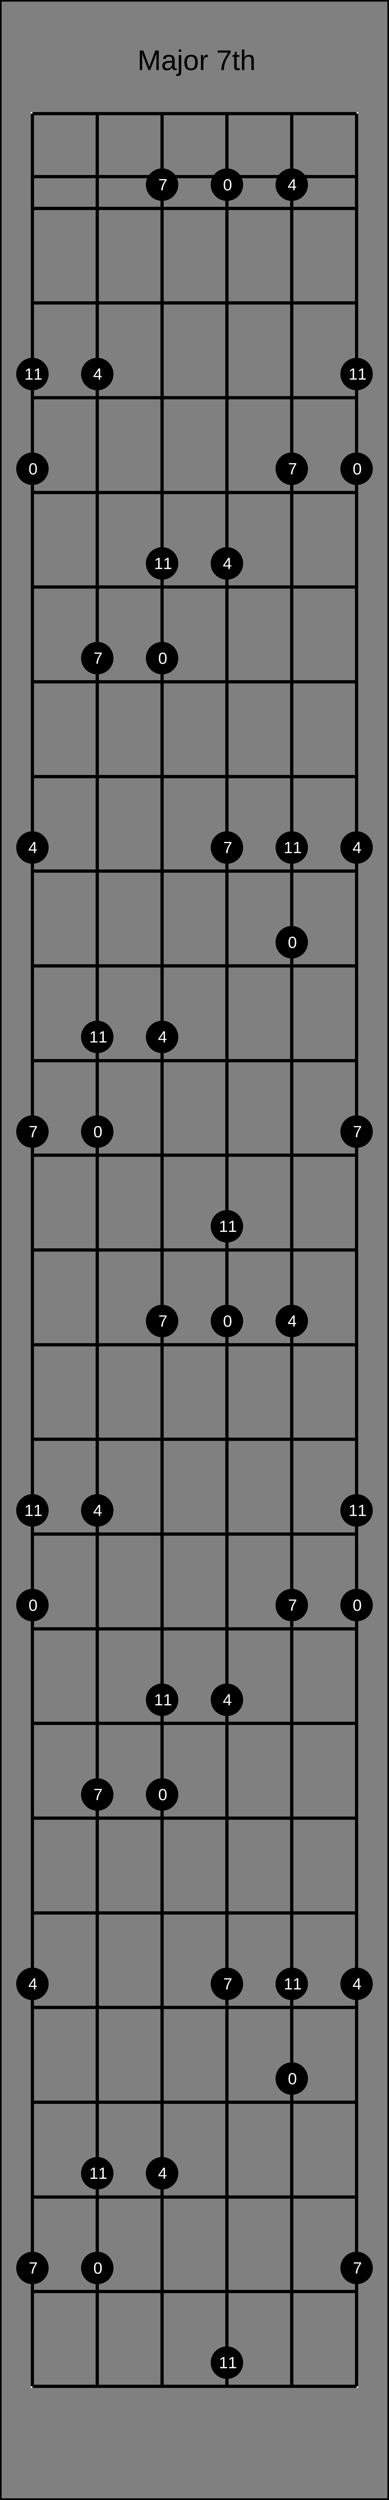 <?xml version="1.0" encoding="UTF-8"?>
<svg xmlns="http://www.w3.org/2000/svg" xmlns:xlink="http://www.w3.org/1999/xlink" width="240pt" height="1540pt" viewBox="0 0 240 1540" version="1.1">
<rect x="0" y="0" width="240" height="1540" fill="#808080" stroke="none"/>
<defs>
<g>
<symbol overflow="visible" id="glyph0-0">
<path style="stroke:none;" d="M 1.75 -12.047 L 11.359 -12.047 L 11.359 0 L 1.75 0 Z M 2.406 -11.391 L 2.406 -0.656 L 10.719 -0.656 L 10.719 -11.391 Z M 2.406 -11.391 "/>
</symbol>
<symbol overflow="visible" id="glyph0-1">
<path style="stroke:none;" d="M 11.672 0 L 11.672 -8.031 C 11.672 -8.914 11.695 -9.77 11.75 -10.594 C 11.469 -9.57 11.219 -8.773 11 -8.203 L 7.891 0 L 6.734 0 L 3.594 -8.203 L 3.109 -9.656 L 2.828 -10.594 L 2.859 -9.641 L 2.891 -8.031 L 2.891 0 L 1.438 0 L 1.438 -12.047 L 3.578 -12.047 L 6.781 -3.688 C 6.895 -3.352 7.004 -2.992 7.109 -2.609 C 7.211 -2.223 7.285 -1.945 7.328 -1.781 C 7.367 -2.008 7.461 -2.352 7.609 -2.812 C 7.754 -3.281 7.852 -3.57 7.906 -3.688 L 11.047 -12.047 L 13.141 -12.047 L 13.141 0 Z M 11.672 0 "/>
</symbol>
<symbol overflow="visible" id="glyph0-2">
<path style="stroke:none;" d="M 3.531 0.172 C 2.602 0.172 1.906 -0.07 1.438 -0.562 C 0.977 -1.051 0.75 -1.723 0.75 -2.578 C 0.75 -3.535 1.062 -4.27 1.688 -4.781 C 2.312 -5.289 3.328 -5.566 4.734 -5.609 L 6.812 -5.641 L 6.812 -6.141 C 6.812 -6.891 6.648 -7.426 6.328 -7.75 C 6.016 -8.082 5.516 -8.25 4.828 -8.25 C 4.141 -8.25 3.641 -8.129 3.328 -7.891 C 3.016 -7.66 2.828 -7.289 2.766 -6.781 L 1.156 -6.922 C 1.414 -8.586 2.648 -9.422 4.859 -9.422 C 6.023 -9.422 6.898 -9.148 7.484 -8.609 C 8.066 -8.078 8.359 -7.312 8.359 -6.312 L 8.359 -2.328 C 8.359 -1.867 8.414 -1.523 8.531 -1.297 C 8.656 -1.066 8.891 -0.953 9.234 -0.953 C 9.379 -0.953 9.547 -0.973 9.734 -1.016 L 9.734 -0.047 C 9.348 0.035 8.953 0.078 8.547 0.078 C 7.973 0.078 7.555 -0.066 7.297 -0.359 C 7.035 -0.66 6.891 -1.129 6.859 -1.766 L 6.812 -1.766 C 6.414 -1.055 5.957 -0.555 5.438 -0.266 C 4.914 0.023 4.281 0.172 3.531 0.172 Z M 3.891 -0.984 C 4.453 -0.984 4.953 -1.109 5.391 -1.359 C 5.828 -1.617 6.172 -1.973 6.422 -2.422 C 6.68 -2.867 6.812 -3.328 6.812 -3.797 L 6.812 -4.562 L 5.125 -4.531 C 4.406 -4.52 3.859 -4.445 3.484 -4.312 C 3.109 -4.176 2.82 -3.961 2.625 -3.672 C 2.426 -3.391 2.328 -3.02 2.328 -2.562 C 2.328 -2.051 2.461 -1.66 2.734 -1.391 C 3.004 -1.117 3.391 -0.984 3.891 -0.984 Z M 3.891 -0.984 "/>
</symbol>
<symbol overflow="visible" id="glyph0-3">
<path style="stroke:none;" d="M 1.172 -11.219 L 1.172 -12.688 L 2.703 -12.688 L 2.703 -11.219 Z M 2.703 1.141 C 2.703 2.016 2.531 2.645 2.188 3.031 C 1.852 3.426 1.344 3.625 0.656 3.625 C 0.219 3.625 -0.141 3.602 -0.422 3.562 L -0.422 2.359 L 0.109 2.422 C 0.492 2.422 0.766 2.316 0.922 2.109 C 1.086 1.898 1.172 1.504 1.172 0.922 L 1.172 -9.25 L 2.703 -9.25 Z M 2.703 1.141 "/>
</symbol>
<symbol overflow="visible" id="glyph0-4">
<path style="stroke:none;" d="M 9 -4.625 C 9 -3.008 8.641 -1.805 7.922 -1.016 C 7.211 -0.223 6.18 0.172 4.828 0.172 C 3.473 0.172 2.453 -0.238 1.766 -1.062 C 1.078 -1.883 0.734 -3.07 0.734 -4.625 C 0.734 -7.82 2.113 -9.422 4.875 -9.422 C 6.289 -9.422 7.332 -9.031 8 -8.25 C 8.664 -7.469 9 -6.258 9 -4.625 Z M 7.391 -4.625 C 7.391 -5.906 7.195 -6.832 6.812 -7.406 C 6.438 -7.988 5.801 -8.281 4.906 -8.281 C 4.008 -8.281 3.359 -7.984 2.953 -7.391 C 2.547 -6.805 2.344 -5.883 2.344 -4.625 C 2.344 -3.406 2.539 -2.488 2.938 -1.875 C 3.332 -1.27 3.957 -0.969 4.812 -0.969 C 5.727 -0.969 6.383 -1.266 6.781 -1.859 C 7.188 -2.453 7.391 -3.375 7.391 -4.625 Z M 7.391 -4.625 "/>
</symbol>
<symbol overflow="visible" id="glyph0-5">
<path style="stroke:none;" d="M 1.219 0 L 1.219 -7.094 C 1.219 -7.738 1.195 -8.457 1.156 -9.25 L 2.609 -9.25 C 2.66 -8.195 2.688 -7.566 2.688 -7.359 L 2.719 -7.359 C 2.957 -8.148 3.238 -8.691 3.562 -8.984 C 3.883 -9.273 4.332 -9.422 4.906 -9.422 C 5.113 -9.422 5.32 -9.391 5.531 -9.328 L 5.531 -7.922 C 5.332 -7.973 5.062 -8 4.719 -8 C 4.082 -8 3.594 -7.723 3.25 -7.172 C 2.914 -6.629 2.75 -5.844 2.75 -4.812 L 2.75 0 Z M 1.219 0 "/>
</symbol>
<symbol overflow="visible" id="glyph0-6">
<path style="stroke:none;" d=""/>
</symbol>
<symbol overflow="visible" id="glyph0-7">
<path style="stroke:none;" d="M 8.859 -10.797 C 7.617 -8.91 6.742 -7.438 6.234 -6.375 C 5.734 -5.312 5.352 -4.258 5.094 -3.219 C 4.844 -2.188 4.719 -1.113 4.719 0 L 3.125 0 C 3.125 -1.539 3.445 -3.16 4.094 -4.859 C 4.75 -6.555 5.836 -8.516 7.359 -10.734 L 0.891 -10.734 L 0.891 -12.047 L 8.859 -12.047 Z M 8.859 -10.797 "/>
</symbol>
<symbol overflow="visible" id="glyph0-8">
<path style="stroke:none;" d="M 4.734 -0.062 C 4.223 0.07 3.703 0.141 3.172 0.141 C 1.941 0.141 1.328 -0.555 1.328 -1.953 L 1.328 -8.125 L 0.266 -8.125 L 0.266 -9.25 L 1.391 -9.25 L 1.844 -11.312 L 2.875 -11.312 L 2.875 -9.25 L 4.578 -9.25 L 4.578 -8.125 L 2.875 -8.125 L 2.875 -2.297 C 2.875 -1.848 2.945 -1.531 3.094 -1.344 C 3.238 -1.164 3.488 -1.078 3.844 -1.078 C 4.051 -1.078 4.348 -1.117 4.734 -1.203 Z M 4.734 -0.062 "/>
</symbol>
<symbol overflow="visible" id="glyph0-9">
<path style="stroke:none;" d="M 2.703 -7.672 C 3.035 -8.273 3.43 -8.719 3.891 -9 C 4.359 -9.281 4.953 -9.422 5.672 -9.422 C 6.672 -9.422 7.406 -9.172 7.875 -8.672 C 8.352 -8.172 8.594 -7.332 8.594 -6.156 L 8.594 0 L 7.047 0 L 7.047 -5.859 C 7.047 -6.516 6.984 -7 6.859 -7.312 C 6.742 -7.625 6.551 -7.852 6.281 -8 C 6.008 -8.156 5.629 -8.234 5.141 -8.234 C 4.422 -8.234 3.844 -7.977 3.406 -7.469 C 2.969 -6.969 2.75 -6.297 2.75 -5.453 L 2.75 0 L 1.219 0 L 1.219 -12.688 L 2.75 -12.688 L 2.75 -9.375 C 2.75 -9.031 2.738 -8.672 2.719 -8.297 C 2.695 -7.93 2.688 -7.723 2.688 -7.672 Z M 2.703 -7.672 "/>
</symbol>
<symbol overflow="visible" id="glyph1-0">
<path style="stroke:none;" d="M 1 -6.875 L 6.5 -6.875 L 6.5 0 L 1 0 Z M 1.375 -6.516 L 1.375 -0.375 L 6.125 -0.375 L 6.125 -6.516 Z M 1.375 -6.516 "/>
</symbol>
<symbol overflow="visible" id="glyph1-1">
<path style="stroke:none;" d="M 5.172 -3.438 C 5.172 -2.289 4.969 -1.414 4.562 -0.812 C 4.156 -0.207 3.555 0.094 2.766 0.094 C 1.973 0.094 1.379 -0.203 0.984 -0.797 C 0.586 -1.398 0.391 -2.281 0.391 -3.438 C 0.391 -4.625 0.582 -5.508 0.969 -6.094 C 1.352 -6.688 1.961 -6.984 2.797 -6.984 C 3.609 -6.984 4.207 -6.688 4.594 -6.094 C 4.977 -5.5 5.172 -4.613 5.172 -3.438 Z M 4.281 -3.438 C 4.281 -4.438 4.164 -5.156 3.938 -5.594 C 3.707 -6.039 3.328 -6.266 2.797 -6.266 C 2.254 -6.266 1.863 -6.047 1.625 -5.609 C 1.395 -5.172 1.281 -4.445 1.281 -3.438 C 1.281 -2.469 1.398 -1.754 1.641 -1.297 C 1.879 -0.848 2.258 -0.625 2.781 -0.625 C 3.301 -0.625 3.68 -0.852 3.922 -1.312 C 4.16 -1.77 4.281 -2.477 4.281 -3.438 Z M 4.281 -3.438 "/>
</symbol>
<symbol overflow="visible" id="glyph1-2">
<path style="stroke:none;" d="M 4.297 -1.562 L 4.297 0 L 3.469 0 L 3.469 -1.562 L 0.234 -1.562 L 0.234 -2.234 L 3.375 -6.875 L 4.297 -6.875 L 4.297 -2.25 L 5.266 -2.25 L 5.266 -1.562 Z M 3.469 -5.891 C 3.469 -5.867 3.422 -5.781 3.328 -5.625 C 3.242 -5.477 3.18 -5.375 3.141 -5.312 L 1.375 -2.703 L 1.125 -2.344 L 1.047 -2.25 L 3.469 -2.25 Z M 3.469 -5.891 "/>
</symbol>
<symbol overflow="visible" id="glyph1-3">
<path style="stroke:none;" d="M 5.062 -6.172 C 4.352 -5.098 3.852 -4.254 3.562 -3.641 C 3.281 -3.035 3.066 -2.438 2.922 -1.844 C 2.773 -1.25 2.703 -0.633 2.703 0 L 1.781 0 C 1.781 -0.875 1.969 -1.797 2.344 -2.766 C 2.719 -3.742 3.336 -4.867 4.203 -6.141 L 0.516 -6.141 L 0.516 -6.875 L 5.062 -6.875 Z M 5.062 -6.172 "/>
</symbol>
<symbol overflow="visible" id="glyph1-4">
<path style="stroke:none;" d="M 0.766 0 L 0.766 -0.75 L 2.516 -0.75 L 2.516 -6.047 L 0.969 -4.938 L 0.969 -5.766 L 2.594 -6.875 L 3.406 -6.875 L 3.406 -0.75 L 5.078 -0.75 L 5.078 0 Z M 0.766 0 "/>
</symbol>
</g>
</defs>
<g id="surface116">
<path style="fill:none;stroke-width:0.01;stroke-linecap:butt;stroke-linejoin:miter;stroke:rgb(0%,0%,0%);stroke-opacity:1;stroke-miterlimit:10;" d="M 0 0 L 1.2 0 L 1.2 7.7 L 0 7.7 Z M 0 0 " transform="matrix(200,0,0,200,0,0)"/>
<g style="fill:rgb(0%,0%,0%);fill-opacity:1;">
  <use xlink:href="#glyph0-1" x="84.812" y="43.156"/>
  <use xlink:href="#glyph0-2" x="99.39" y="43.156"/>
  <use xlink:href="#glyph0-3" x="109.123" y="43.156"/>
  <use xlink:href="#glyph0-4" x="113.011" y="43.156"/>
  <use xlink:href="#glyph0-5" x="122.743" y="43.156"/>
  <use xlink:href="#glyph0-6" x="128.571" y="43.156"/>
  <use xlink:href="#glyph0-7" x="133.433" y="43.156"/>
  <use xlink:href="#glyph0-8" x="143.166" y="43.156"/>
  <use xlink:href="#glyph0-9" x="148.028" y="43.156"/>
</g>
<path style="fill:none;stroke-width:0.01;stroke-linecap:butt;stroke-linejoin:miter;stroke:rgb(100%,100%,100%);stroke-opacity:1;stroke-miterlimit:10;" d="M 0 0 L 1 0 L 1 7 L 0 7 Z M 0 0 " transform="matrix(200,0,0,200,20,70)"/>
<path style="fill:none;stroke-width:0.01;stroke-linecap:butt;stroke-linejoin:miter;stroke:rgb(0%,0%,0%);stroke-opacity:1;stroke-miterlimit:10;" d="M 0 0.194 L 1 0.194 L 1 0.292 L 0 0.292 Z M 0 0 L 1 0 M 0 0.292 L 1 0.292 M 0 0.583 L 1 0.583 M 0 0.875 L 1 0.875 M 0 1.167 L 1 1.167 M 0 1.458 L 1 1.458 M 0 1.75 L 1 1.75 M 0 2.042 L 1 2.042 M 0 2.333 L 1 2.333 M 0 2.625 L 1 2.625 M 0 2.917 L 1 2.917 M 0 3.208 L 1 3.208 M 0 3.5 L 1 3.5 M 0 3.792 L 1 3.792 M 0 4.083 L 1 4.083 M 0 4.375 L 1 4.375 M 0 4.667 L 1 4.667 M 0 4.958 L 1 4.958 M 0 5.25 L 1 5.25 M 0 5.542 L 1 5.542 M 0 5.833 L 1 5.833 M 0 6.125 L 1 6.125 M 0 6.417 L 1 6.417 M 0 6.708 L 1 6.708 M 0 7 L 1 7 " transform="matrix(200,0,0,200,20,70)"/>
<path style="fill:none;stroke-width:0.01;stroke-linecap:butt;stroke-linejoin:miter;stroke:rgb(0%,0%,0%);stroke-opacity:1;stroke-miterlimit:10;" d="M 0 0 L 0 7 M 0.2 0 L 0.2 7 M 0.4 0 L 0.4 7 M 0.6 0 L 0.6 7 M 0.8 0 L 0.8 7 M 1 0 L 1 7 " transform="matrix(200,0,0,200,20,70)"/>
<path style=" stroke:none;fill-rule:nonzero;fill:rgb(0%,0%,0%);fill-opacity:1;" d="M 30 288.75 C 30 294.273 25.523 298.75 20 298.75 C 14.477 298.75 10 294.273 10 288.75 C 10 283.227 14.477 278.75 20 278.75 C 25.523 278.75 30 283.227 30 288.75 "/>
<g style="fill:rgb(100%,100%,100%);fill-opacity:1;">
  <use xlink:href="#glyph1-1" x="17.609" y="292.289"/>
</g>
<path style=" stroke:none;fill-rule:nonzero;fill:rgb(0%,0%,0%);fill-opacity:1;" d="M 23.172 292.289 L 30 988.75 C 30 994.273 25.523 998.75 20 998.75 C 14.477 998.75 10 994.273 10 988.75 C 10 983.227 14.477 978.75 20 978.75 C 25.523 978.75 30 983.227 30 988.75 "/>
<g style="fill:rgb(100%,100%,100%);fill-opacity:1;">
  <use xlink:href="#glyph1-1" x="17.609" y="992.289"/>
</g>
<path style=" stroke:none;fill-rule:nonzero;fill:rgb(0%,0%,0%);fill-opacity:1;" d="M 23.172 992.289 L 70 697.082 C 70 702.605 65.523 707.082 60 707.082 C 54.477 707.082 50 702.605 50 697.082 C 50 691.559 54.477 687.082 60 687.082 C 65.523 687.082 70 691.559 70 697.082 "/>
<g style="fill:rgb(100%,100%,100%);fill-opacity:1;">
  <use xlink:href="#glyph1-1" x="57.609" y="700.625"/>
</g>
<path style=" stroke:none;fill-rule:nonzero;fill:rgb(0%,0%,0%);fill-opacity:1;" d="M 63.172 700.625 L 70 1397.082 C 70 1402.605 65.523 1407.082 60 1407.082 C 54.477 1407.082 50 1402.605 50 1397.082 C 50 1391.559 54.477 1387.082 60 1387.082 C 65.523 1387.082 70 1391.559 70 1397.082 "/>
<g style="fill:rgb(100%,100%,100%);fill-opacity:1;">
  <use xlink:href="#glyph1-1" x="57.609" y="1400.625"/>
</g>
<path style=" stroke:none;fill-rule:nonzero;fill:rgb(0%,0%,0%);fill-opacity:1;" d="M 63.172 1400.625 L 110 405.418 C 110 410.941 105.523 415.418 100 415.418 C 94.477 415.418 90 410.941 90 405.418 C 90 399.895 94.477 395.418 100 395.418 C 105.523 395.418 110 399.895 110 405.418 "/>
<g style="fill:rgb(100%,100%,100%);fill-opacity:1;">
  <use xlink:href="#glyph1-1" x="97.609" y="408.957"/>
</g>
<path style=" stroke:none;fill-rule:nonzero;fill:rgb(0%,0%,0%);fill-opacity:1;" d="M 103.172 408.957 L 110 1105.418 C 110 1110.941 105.523 1115.418 100 1115.418 C 94.477 1115.418 90 1110.941 90 1105.418 C 90 1099.895 94.477 1095.418 100 1095.418 C 105.523 1095.418 110 1099.895 110 1105.418 "/>
<g style="fill:rgb(100%,100%,100%);fill-opacity:1;">
  <use xlink:href="#glyph1-1" x="97.609" y="1108.957"/>
</g>
<path style=" stroke:none;fill-rule:nonzero;fill:rgb(0%,0%,0%);fill-opacity:1;" d="M 103.172 1108.957 L 150 113.75 C 150 119.273 145.523 123.75 140 123.75 C 134.477 123.75 130 119.273 130 113.75 C 130 108.227 134.477 103.75 140 103.75 C 145.523 103.75 150 108.227 150 113.75 "/>
<g style="fill:rgb(100%,100%,100%);fill-opacity:1;">
  <use xlink:href="#glyph1-1" x="137.609" y="117.289"/>
</g>
<path style=" stroke:none;fill-rule:nonzero;fill:rgb(0%,0%,0%);fill-opacity:1;" d="M 143.172 117.289 L 150 813.75 C 150 819.273 145.523 823.75 140 823.75 C 134.477 823.75 130 819.273 130 813.75 C 130 808.227 134.477 803.75 140 803.75 C 145.523 803.75 150 808.227 150 813.75 "/>
<g style="fill:rgb(100%,100%,100%);fill-opacity:1;">
  <use xlink:href="#glyph1-1" x="137.609" y="817.289"/>
</g>
<path style=" stroke:none;fill-rule:nonzero;fill:rgb(0%,0%,0%);fill-opacity:1;" d="M 143.172 817.289 L 190 580.418 C 190 585.941 185.523 590.418 180 590.418 C 174.477 590.418 170 585.941 170 580.418 C 170 574.895 174.477 570.418 180 570.418 C 185.523 570.418 190 574.895 190 580.418 "/>
<g style="fill:rgb(100%,100%,100%);fill-opacity:1;">
  <use xlink:href="#glyph1-1" x="177.609" y="583.957"/>
</g>
<path style=" stroke:none;fill-rule:nonzero;fill:rgb(0%,0%,0%);fill-opacity:1;" d="M 183.172 583.957 L 190 1280.418 C 190 1285.941 185.523 1290.418 180 1290.418 C 174.477 1290.418 170 1285.941 170 1280.418 C 170 1274.895 174.477 1270.418 180 1270.418 C 185.523 1270.418 190 1274.895 190 1280.418 "/>
<g style="fill:rgb(100%,100%,100%);fill-opacity:1;">
  <use xlink:href="#glyph1-1" x="177.609" y="1283.957"/>
</g>
<path style=" stroke:none;fill-rule:nonzero;fill:rgb(0%,0%,0%);fill-opacity:1;" d="M 183.172 1283.957 L 230 288.75 C 230 294.273 225.523 298.75 220 298.75 C 214.477 298.75 210 294.273 210 288.75 C 210 283.227 214.477 278.75 220 278.75 C 225.523 278.75 230 283.227 230 288.75 "/>
<g style="fill:rgb(100%,100%,100%);fill-opacity:1;">
  <use xlink:href="#glyph1-1" x="217.609" y="292.289"/>
</g>
<path style=" stroke:none;fill-rule:nonzero;fill:rgb(0%,0%,0%);fill-opacity:1;" d="M 223.172 292.289 L 230 988.75 C 230 994.273 225.523 998.75 220 998.75 C 214.477 998.75 210 994.273 210 988.75 C 210 983.227 214.477 978.75 220 978.75 C 225.523 978.75 230 983.227 230 988.75 "/>
<g style="fill:rgb(100%,100%,100%);fill-opacity:1;">
  <use xlink:href="#glyph1-1" x="217.609" y="992.289"/>
</g>
<path style=" stroke:none;fill-rule:nonzero;fill:rgb(0%,0%,0%);fill-opacity:1;" d="M 223.172 992.289 L 30 522.082 C 30 527.605 25.523 532.082 20 532.082 C 14.477 532.082 10 527.605 10 522.082 C 10 516.559 14.477 512.082 20 512.082 C 25.523 512.082 30 516.559 30 522.082 "/>
<g style="fill:rgb(100%,100%,100%);fill-opacity:1;">
  <use xlink:href="#glyph1-2" x="17.48" y="525.523"/>
</g>
<path style=" stroke:none;fill-rule:nonzero;fill:rgb(0%,0%,0%);fill-opacity:1;" d="M 23.043 525.523 L 30 1222.082 C 30 1227.605 25.523 1232.082 20 1232.082 C 14.477 1232.082 10 1227.605 10 1222.082 C 10 1216.559 14.477 1212.082 20 1212.082 C 25.523 1212.082 30 1216.559 30 1222.082 "/>
<g style="fill:rgb(100%,100%,100%);fill-opacity:1;">
  <use xlink:href="#glyph1-2" x="17.48" y="1225.523"/>
</g>
<path style=" stroke:none;fill-rule:nonzero;fill:rgb(0%,0%,0%);fill-opacity:1;" d="M 23.043 1225.523 L 70 230.418 C 70 235.941 65.523 240.418 60 240.418 C 54.477 240.418 50 235.941 50 230.418 C 50 224.895 54.477 220.418 60 220.418 C 65.523 220.418 70 224.895 70 230.418 "/>
<g style="fill:rgb(100%,100%,100%);fill-opacity:1;">
  <use xlink:href="#glyph1-2" x="57.48" y="233.855"/>
</g>
<path style=" stroke:none;fill-rule:nonzero;fill:rgb(0%,0%,0%);fill-opacity:1;" d="M 63.043 233.855 L 70 930.418 C 70 935.941 65.523 940.418 60 940.418 C 54.477 940.418 50 935.941 50 930.418 C 50 924.895 54.477 920.418 60 920.418 C 65.523 920.418 70 924.895 70 930.418 "/>
<g style="fill:rgb(100%,100%,100%);fill-opacity:1;">
  <use xlink:href="#glyph1-2" x="57.48" y="933.855"/>
</g>
<path style=" stroke:none;fill-rule:nonzero;fill:rgb(0%,0%,0%);fill-opacity:1;" d="M 63.043 933.855 L 110 638.75 C 110 644.273 105.523 648.75 100 648.75 C 94.477 648.75 90 644.273 90 638.75 C 90 633.227 94.477 628.75 100 628.75 C 105.523 628.75 110 633.227 110 638.75 "/>
<g style="fill:rgb(100%,100%,100%);fill-opacity:1;">
  <use xlink:href="#glyph1-2" x="97.48" y="642.191"/>
</g>
<path style=" stroke:none;fill-rule:nonzero;fill:rgb(0%,0%,0%);fill-opacity:1;" d="M 103.043 642.191 L 110 1338.75 C 110 1344.273 105.523 1348.75 100 1348.75 C 94.477 1348.75 90 1344.273 90 1338.75 C 90 1333.227 94.477 1328.75 100 1328.75 C 105.523 1328.75 110 1333.227 110 1338.75 "/>
<g style="fill:rgb(100%,100%,100%);fill-opacity:1;">
  <use xlink:href="#glyph1-2" x="97.48" y="1342.191"/>
</g>
<path style=" stroke:none;fill-rule:nonzero;fill:rgb(0%,0%,0%);fill-opacity:1;" d="M 103.043 1342.191 L 150 347.082 C 150 352.605 145.523 357.082 140 357.082 C 134.477 357.082 130 352.605 130 347.082 C 130 341.559 134.477 337.082 140 337.082 C 145.523 337.082 150 341.559 150 347.082 "/>
<g style="fill:rgb(100%,100%,100%);fill-opacity:1;">
  <use xlink:href="#glyph1-2" x="137.48" y="350.523"/>
</g>
<path style=" stroke:none;fill-rule:nonzero;fill:rgb(0%,0%,0%);fill-opacity:1;" d="M 143.043 350.523 L 150 1047.082 C 150 1052.605 145.523 1057.082 140 1057.082 C 134.477 1057.082 130 1052.605 130 1047.082 C 130 1041.559 134.477 1037.082 140 1037.082 C 145.523 1037.082 150 1041.559 150 1047.082 "/>
<g style="fill:rgb(100%,100%,100%);fill-opacity:1;">
  <use xlink:href="#glyph1-2" x="137.48" y="1050.523"/>
</g>
<path style=" stroke:none;fill-rule:nonzero;fill:rgb(0%,0%,0%);fill-opacity:1;" d="M 143.043 1050.523 L 190 113.75 C 190 119.273 185.523 123.75 180 123.75 C 174.477 123.75 170 119.273 170 113.75 C 170 108.227 174.477 103.75 180 103.75 C 185.523 103.75 190 108.227 190 113.75 "/>
<g style="fill:rgb(100%,100%,100%);fill-opacity:1;">
  <use xlink:href="#glyph1-2" x="177.48" y="117.191"/>
</g>
<path style=" stroke:none;fill-rule:nonzero;fill:rgb(0%,0%,0%);fill-opacity:1;" d="M 183.043 117.191 L 190 813.75 C 190 819.273 185.523 823.75 180 823.75 C 174.477 823.75 170 819.273 170 813.75 C 170 808.227 174.477 803.75 180 803.75 C 185.523 803.75 190 808.227 190 813.75 "/>
<g style="fill:rgb(100%,100%,100%);fill-opacity:1;">
  <use xlink:href="#glyph1-2" x="177.48" y="817.191"/>
</g>
<path style=" stroke:none;fill-rule:nonzero;fill:rgb(0%,0%,0%);fill-opacity:1;" d="M 183.043 817.191 L 230 522.082 C 230 527.605 225.523 532.082 220 532.082 C 214.477 532.082 210 527.605 210 522.082 C 210 516.559 214.477 512.082 220 512.082 C 225.523 512.082 230 516.559 230 522.082 "/>
<g style="fill:rgb(100%,100%,100%);fill-opacity:1;">
  <use xlink:href="#glyph1-2" x="217.48" y="525.523"/>
</g>
<path style=" stroke:none;fill-rule:nonzero;fill:rgb(0%,0%,0%);fill-opacity:1;" d="M 223.043 525.523 L 230 1222.082 C 230 1227.605 225.523 1232.082 220 1232.082 C 214.477 1232.082 210 1227.605 210 1222.082 C 210 1216.559 214.477 1212.082 220 1212.082 C 225.523 1212.082 230 1216.559 230 1222.082 "/>
<g style="fill:rgb(100%,100%,100%);fill-opacity:1;">
  <use xlink:href="#glyph1-2" x="217.48" y="1225.523"/>
</g>
<path style=" stroke:none;fill-rule:nonzero;fill:rgb(0%,0%,0%);fill-opacity:1;" d="M 223.043 1225.523 L 30 697.082 C 30 702.605 25.523 707.082 20 707.082 C 14.477 707.082 10 702.605 10 697.082 C 10 691.559 14.477 687.082 20 687.082 C 25.523 687.082 30 691.559 30 697.082 "/>
<g style="fill:rgb(100%,100%,100%);fill-opacity:1;">
  <use xlink:href="#glyph1-3" x="17.727" y="700.523"/>
</g>
<path style=" stroke:none;fill-rule:nonzero;fill:rgb(0%,0%,0%);fill-opacity:1;" d="M 23.289 700.523 L 30 1397.082 C 30 1402.605 25.523 1407.082 20 1407.082 C 14.477 1407.082 10 1402.605 10 1397.082 C 10 1391.559 14.477 1387.082 20 1387.082 C 25.523 1387.082 30 1391.559 30 1397.082 "/>
<g style="fill:rgb(100%,100%,100%);fill-opacity:1;">
  <use xlink:href="#glyph1-3" x="17.727" y="1400.523"/>
</g>
<path style=" stroke:none;fill-rule:nonzero;fill:rgb(0%,0%,0%);fill-opacity:1;" d="M 23.289 1400.523 L 70 405.418 C 70 410.941 65.523 415.418 60 415.418 C 54.477 415.418 50 410.941 50 405.418 C 50 399.895 54.477 395.418 60 395.418 C 65.523 395.418 70 399.895 70 405.418 "/>
<g style="fill:rgb(100%,100%,100%);fill-opacity:1;">
  <use xlink:href="#glyph1-3" x="57.727" y="408.855"/>
</g>
<path style=" stroke:none;fill-rule:nonzero;fill:rgb(0%,0%,0%);fill-opacity:1;" d="M 63.289 408.855 L 70 1105.418 C 70 1110.941 65.523 1115.418 60 1115.418 C 54.477 1115.418 50 1110.941 50 1105.418 C 50 1099.895 54.477 1095.418 60 1095.418 C 65.523 1095.418 70 1099.895 70 1105.418 "/>
<g style="fill:rgb(100%,100%,100%);fill-opacity:1;">
  <use xlink:href="#glyph1-3" x="57.727" y="1108.855"/>
</g>
<path style=" stroke:none;fill-rule:nonzero;fill:rgb(0%,0%,0%);fill-opacity:1;" d="M 63.289 1108.855 L 110 113.75 C 110 119.273 105.523 123.75 100 123.75 C 94.477 123.75 90 119.273 90 113.75 C 90 108.227 94.477 103.75 100 103.75 C 105.523 103.75 110 108.227 110 113.75 "/>
<g style="fill:rgb(100%,100%,100%);fill-opacity:1;">
  <use xlink:href="#glyph1-3" x="97.727" y="117.191"/>
</g>
<path style=" stroke:none;fill-rule:nonzero;fill:rgb(0%,0%,0%);fill-opacity:1;" d="M 103.289 117.191 L 110 813.75 C 110 819.273 105.523 823.75 100 823.75 C 94.477 823.75 90 819.273 90 813.75 C 90 808.227 94.477 803.75 100 803.75 C 105.523 803.75 110 808.227 110 813.75 "/>
<g style="fill:rgb(100%,100%,100%);fill-opacity:1;">
  <use xlink:href="#glyph1-3" x="97.727" y="817.191"/>
</g>
<path style=" stroke:none;fill-rule:nonzero;fill:rgb(0%,0%,0%);fill-opacity:1;" d="M 103.289 817.191 L 150 522.082 C 150 527.605 145.523 532.082 140 532.082 C 134.477 532.082 130 527.605 130 522.082 C 130 516.559 134.477 512.082 140 512.082 C 145.523 512.082 150 516.559 150 522.082 "/>
<g style="fill:rgb(100%,100%,100%);fill-opacity:1;">
  <use xlink:href="#glyph1-3" x="137.727" y="525.523"/>
</g>
<path style=" stroke:none;fill-rule:nonzero;fill:rgb(0%,0%,0%);fill-opacity:1;" d="M 143.289 525.523 L 150 1222.082 C 150 1227.605 145.523 1232.082 140 1232.082 C 134.477 1232.082 130 1227.605 130 1222.082 C 130 1216.559 134.477 1212.082 140 1212.082 C 145.523 1212.082 150 1216.559 150 1222.082 "/>
<g style="fill:rgb(100%,100%,100%);fill-opacity:1;">
  <use xlink:href="#glyph1-3" x="137.727" y="1225.523"/>
</g>
<path style=" stroke:none;fill-rule:nonzero;fill:rgb(0%,0%,0%);fill-opacity:1;" d="M 143.289 1225.523 L 190 288.75 C 190 294.273 185.523 298.75 180 298.75 C 174.477 298.75 170 294.273 170 288.75 C 170 283.227 174.477 278.75 180 278.75 C 185.523 278.75 190 283.227 190 288.75 "/>
<g style="fill:rgb(100%,100%,100%);fill-opacity:1;">
  <use xlink:href="#glyph1-3" x="177.727" y="292.191"/>
</g>
<path style=" stroke:none;fill-rule:nonzero;fill:rgb(0%,0%,0%);fill-opacity:1;" d="M 183.289 292.191 L 190 988.75 C 190 994.273 185.523 998.75 180 998.75 C 174.477 998.75 170 994.273 170 988.75 C 170 983.227 174.477 978.75 180 978.75 C 185.523 978.75 190 983.227 190 988.75 "/>
<g style="fill:rgb(100%,100%,100%);fill-opacity:1;">
  <use xlink:href="#glyph1-3" x="177.727" y="992.191"/>
</g>
<path style=" stroke:none;fill-rule:nonzero;fill:rgb(0%,0%,0%);fill-opacity:1;" d="M 183.289 992.191 L 230 697.082 C 230 702.605 225.523 707.082 220 707.082 C 214.477 707.082 210 702.605 210 697.082 C 210 691.559 214.477 687.082 220 687.082 C 225.523 687.082 230 691.559 230 697.082 "/>
<g style="fill:rgb(100%,100%,100%);fill-opacity:1;">
  <use xlink:href="#glyph1-3" x="217.727" y="700.523"/>
</g>
<path style=" stroke:none;fill-rule:nonzero;fill:rgb(0%,0%,0%);fill-opacity:1;" d="M 223.289 700.523 L 230 1397.082 C 230 1402.605 225.523 1407.082 220 1407.082 C 214.477 1407.082 210 1402.605 210 1397.082 C 210 1391.559 214.477 1387.082 220 1387.082 C 225.523 1387.082 230 1391.559 230 1397.082 "/>
<g style="fill:rgb(100%,100%,100%);fill-opacity:1;">
  <use xlink:href="#glyph1-3" x="217.727" y="1400.523"/>
</g>
<path style=" stroke:none;fill-rule:nonzero;fill:rgb(0%,0%,0%);fill-opacity:1;" d="M 223.289 1400.523 L 30 230.418 C 30 235.941 25.523 240.418 20 240.418 C 14.477 240.418 10 235.941 10 230.418 C 10 224.895 14.477 220.418 20 220.418 C 25.523 220.418 30 224.895 30 230.418 "/>
<g style="fill:rgb(100%,100%,100%);fill-opacity:1;">
  <use xlink:href="#glyph1-4" x="15.062" y="233.855"/>
  <use xlink:href="#glyph1-4" x="20.624" y="233.855"/>
</g>
<path style=" stroke:none;fill-rule:nonzero;fill:rgb(0%,0%,0%);fill-opacity:1;" d="M 26.188 233.855 L 30 930.418 C 30 935.941 25.523 940.418 20 940.418 C 14.477 940.418 10 935.941 10 930.418 C 10 924.895 14.477 920.418 20 920.418 C 25.523 920.418 30 924.895 30 930.418 "/>
<g style="fill:rgb(100%,100%,100%);fill-opacity:1;">
  <use xlink:href="#glyph1-4" x="15.062" y="933.855"/>
  <use xlink:href="#glyph1-4" x="20.624" y="933.855"/>
</g>
<path style=" stroke:none;fill-rule:nonzero;fill:rgb(0%,0%,0%);fill-opacity:1;" d="M 26.188 933.855 L 70 638.75 C 70 644.273 65.523 648.75 60 648.75 C 54.477 648.75 50 644.273 50 638.75 C 50 633.227 54.477 628.75 60 628.75 C 65.523 628.75 70 633.227 70 638.75 "/>
<g style="fill:rgb(100%,100%,100%);fill-opacity:1;">
  <use xlink:href="#glyph1-4" x="55.062" y="642.191"/>
  <use xlink:href="#glyph1-4" x="60.624" y="642.191"/>
</g>
<path style=" stroke:none;fill-rule:nonzero;fill:rgb(0%,0%,0%);fill-opacity:1;" d="M 66.188 642.191 L 70 1338.75 C 70 1344.273 65.523 1348.75 60 1348.75 C 54.477 1348.75 50 1344.273 50 1338.75 C 50 1333.227 54.477 1328.75 60 1328.75 C 65.523 1328.75 70 1333.227 70 1338.75 "/>
<g style="fill:rgb(100%,100%,100%);fill-opacity:1;">
  <use xlink:href="#glyph1-4" x="55.062" y="1342.191"/>
  <use xlink:href="#glyph1-4" x="60.624" y="1342.191"/>
</g>
<path style=" stroke:none;fill-rule:nonzero;fill:rgb(0%,0%,0%);fill-opacity:1;" d="M 66.188 1342.191 L 110 347.082 C 110 352.605 105.523 357.082 100 357.082 C 94.477 357.082 90 352.605 90 347.082 C 90 341.559 94.477 337.082 100 337.082 C 105.523 337.082 110 341.559 110 347.082 "/>
<g style="fill:rgb(100%,100%,100%);fill-opacity:1;">
  <use xlink:href="#glyph1-4" x="95.062" y="350.523"/>
  <use xlink:href="#glyph1-4" x="100.624" y="350.523"/>
</g>
<path style=" stroke:none;fill-rule:nonzero;fill:rgb(0%,0%,0%);fill-opacity:1;" d="M 106.188 350.523 L 110 1047.082 C 110 1052.605 105.523 1057.082 100 1057.082 C 94.477 1057.082 90 1052.605 90 1047.082 C 90 1041.559 94.477 1037.082 100 1037.082 C 105.523 1037.082 110 1041.559 110 1047.082 "/>
<g style="fill:rgb(100%,100%,100%);fill-opacity:1;">
  <use xlink:href="#glyph1-4" x="95.062" y="1050.523"/>
  <use xlink:href="#glyph1-4" x="100.624" y="1050.523"/>
</g>
<path style=" stroke:none;fill-rule:nonzero;fill:rgb(0%,0%,0%);fill-opacity:1;" d="M 106.188 1050.523 L 150 755.418 C 150 760.941 145.523 765.418 140 765.418 C 134.477 765.418 130 760.941 130 755.418 C 130 749.895 134.477 745.418 140 745.418 C 145.523 745.418 150 749.895 150 755.418 "/>
<g style="fill:rgb(100%,100%,100%);fill-opacity:1;">
  <use xlink:href="#glyph1-4" x="135.062" y="758.855"/>
  <use xlink:href="#glyph1-4" x="140.624" y="758.855"/>
</g>
<path style=" stroke:none;fill-rule:nonzero;fill:rgb(0%,0%,0%);fill-opacity:1;" d="M 146.188 758.855 L 150 1455.418 C 150 1460.941 145.523 1465.418 140 1465.418 C 134.477 1465.418 130 1460.941 130 1455.418 C 130 1449.895 134.477 1445.418 140 1445.418 C 145.523 1445.418 150 1449.895 150 1455.418 "/>
<g style="fill:rgb(100%,100%,100%);fill-opacity:1;">
  <use xlink:href="#glyph1-4" x="135.062" y="1458.855"/>
  <use xlink:href="#glyph1-4" x="140.624" y="1458.855"/>
</g>
<path style=" stroke:none;fill-rule:nonzero;fill:rgb(0%,0%,0%);fill-opacity:1;" d="M 146.188 1458.855 L 190 522.082 C 190 527.605 185.523 532.082 180 532.082 C 174.477 532.082 170 527.605 170 522.082 C 170 516.559 174.477 512.082 180 512.082 C 185.523 512.082 190 516.559 190 522.082 "/>
<g style="fill:rgb(100%,100%,100%);fill-opacity:1;">
  <use xlink:href="#glyph1-4" x="175.062" y="525.523"/>
  <use xlink:href="#glyph1-4" x="180.624" y="525.523"/>
</g>
<path style=" stroke:none;fill-rule:nonzero;fill:rgb(0%,0%,0%);fill-opacity:1;" d="M 186.188 525.523 L 190 1222.082 C 190 1227.605 185.523 1232.082 180 1232.082 C 174.477 1232.082 170 1227.605 170 1222.082 C 170 1216.559 174.477 1212.082 180 1212.082 C 185.523 1212.082 190 1216.559 190 1222.082 "/>
<g style="fill:rgb(100%,100%,100%);fill-opacity:1;">
  <use xlink:href="#glyph1-4" x="175.062" y="1225.523"/>
  <use xlink:href="#glyph1-4" x="180.624" y="1225.523"/>
</g>
<path style=" stroke:none;fill-rule:nonzero;fill:rgb(0%,0%,0%);fill-opacity:1;" d="M 186.188 1225.523 L 230 230.418 C 230 235.941 225.523 240.418 220 240.418 C 214.477 240.418 210 235.941 210 230.418 C 210 224.895 214.477 220.418 220 220.418 C 225.523 220.418 230 224.895 230 230.418 "/>
<g style="fill:rgb(100%,100%,100%);fill-opacity:1;">
  <use xlink:href="#glyph1-4" x="215.062" y="233.855"/>
  <use xlink:href="#glyph1-4" x="220.624" y="233.855"/>
</g>
<path style=" stroke:none;fill-rule:nonzero;fill:rgb(0%,0%,0%);fill-opacity:1;" d="M 226.188 233.855 L 230 930.418 C 230 935.941 225.523 940.418 220 940.418 C 214.477 940.418 210 935.941 210 930.418 C 210 924.895 214.477 920.418 220 920.418 C 225.523 920.418 230 924.895 230 930.418 "/>
<g style="fill:rgb(100%,100%,100%);fill-opacity:1;">
  <use xlink:href="#glyph1-4" x="215.062" y="933.855"/>
  <use xlink:href="#glyph1-4" x="220.624" y="933.855"/>
</g>
</g>
</svg>
